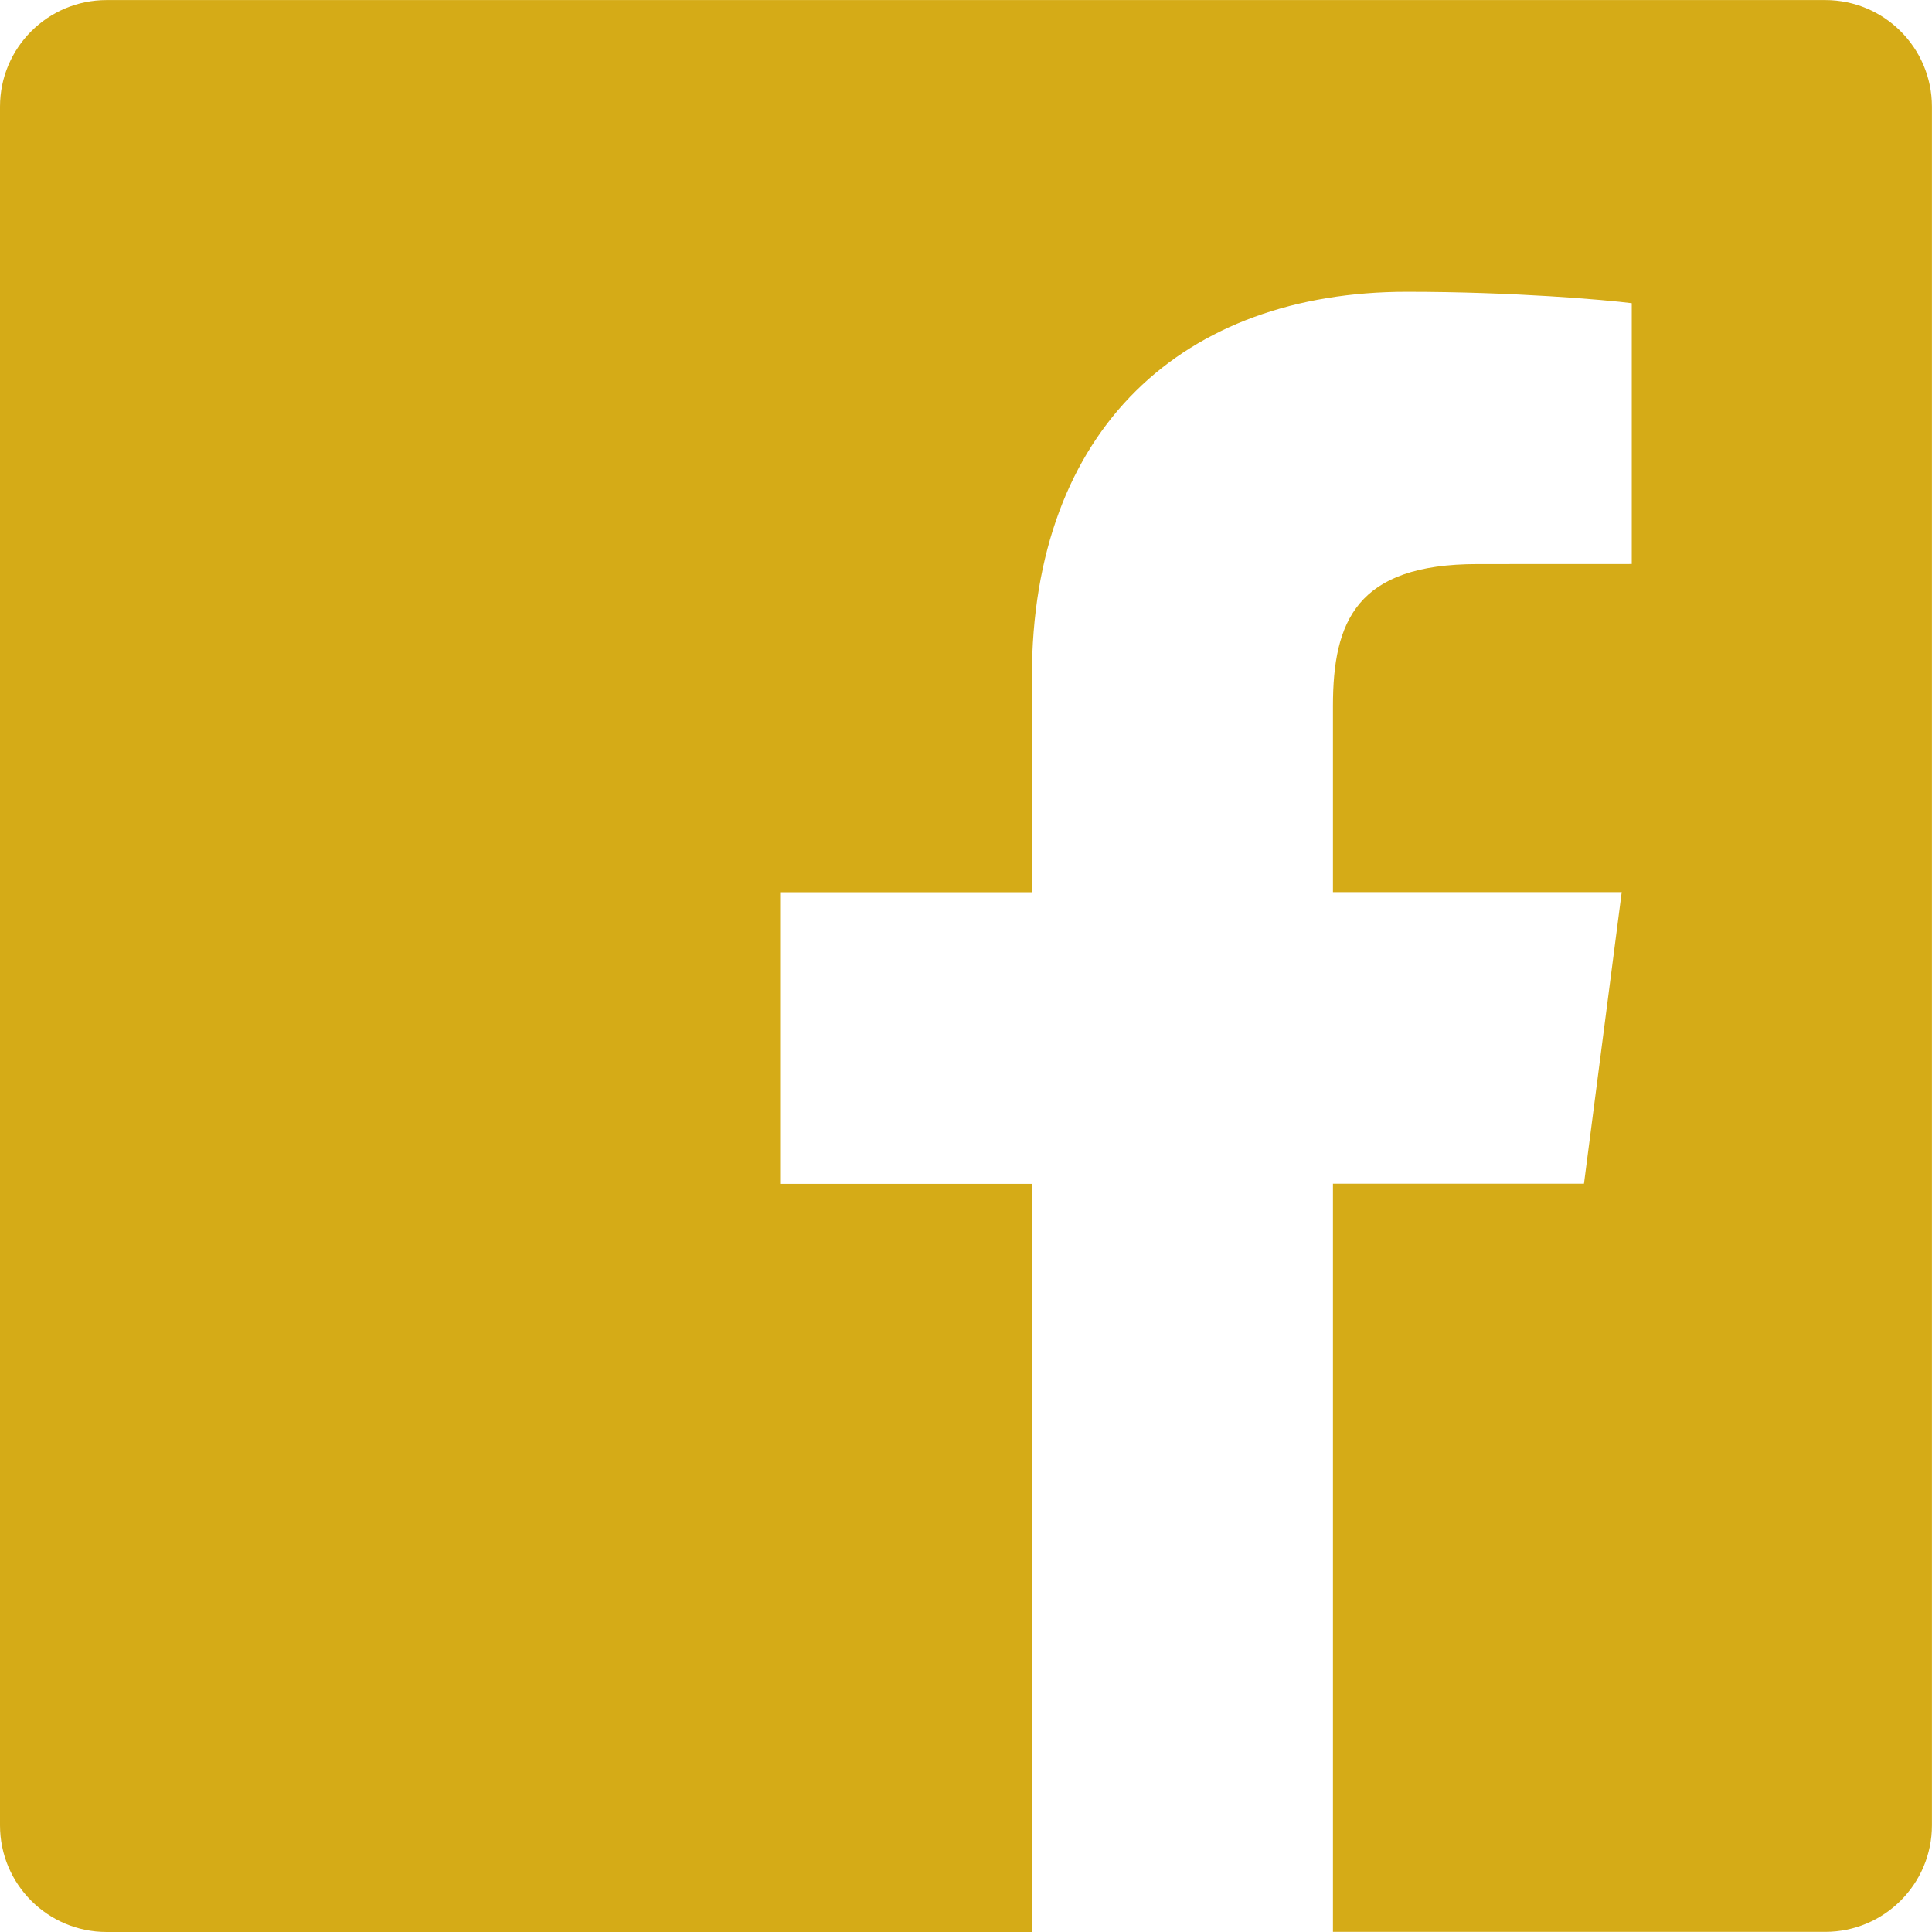 <svg width="30" height="30" viewBox="0 0 30 30" fill="none" xmlns="http://www.w3.org/2000/svg">
<g clip-path="url(#clip0)">
<path d="M28.342 0.001H1.656C0.742 0.001 0 0.741 0 1.657V28.343C0 29.259 0.742 30 1.656 30H16.023V18.383H12.114V13.854H16.023V10.515C16.023 6.641 18.389 4.531 21.845 4.531C23.503 4.531 24.924 4.655 25.338 4.708V8.758L22.94 8.759C21.061 8.759 20.698 9.652 20.698 10.963V13.853H25.182L24.596 18.381H20.698V29.998H28.342C29.257 29.998 29.999 29.256 29.999 28.343V1.656C29.998 0.741 29.257 0.001 28.342 0.001Z" fill="#D5AB17"/>
</g>
<defs>
<clipPath id="clip0">
<rect width="30" height="30" fill="white"/>
</clipPath>
</defs>
</svg>
